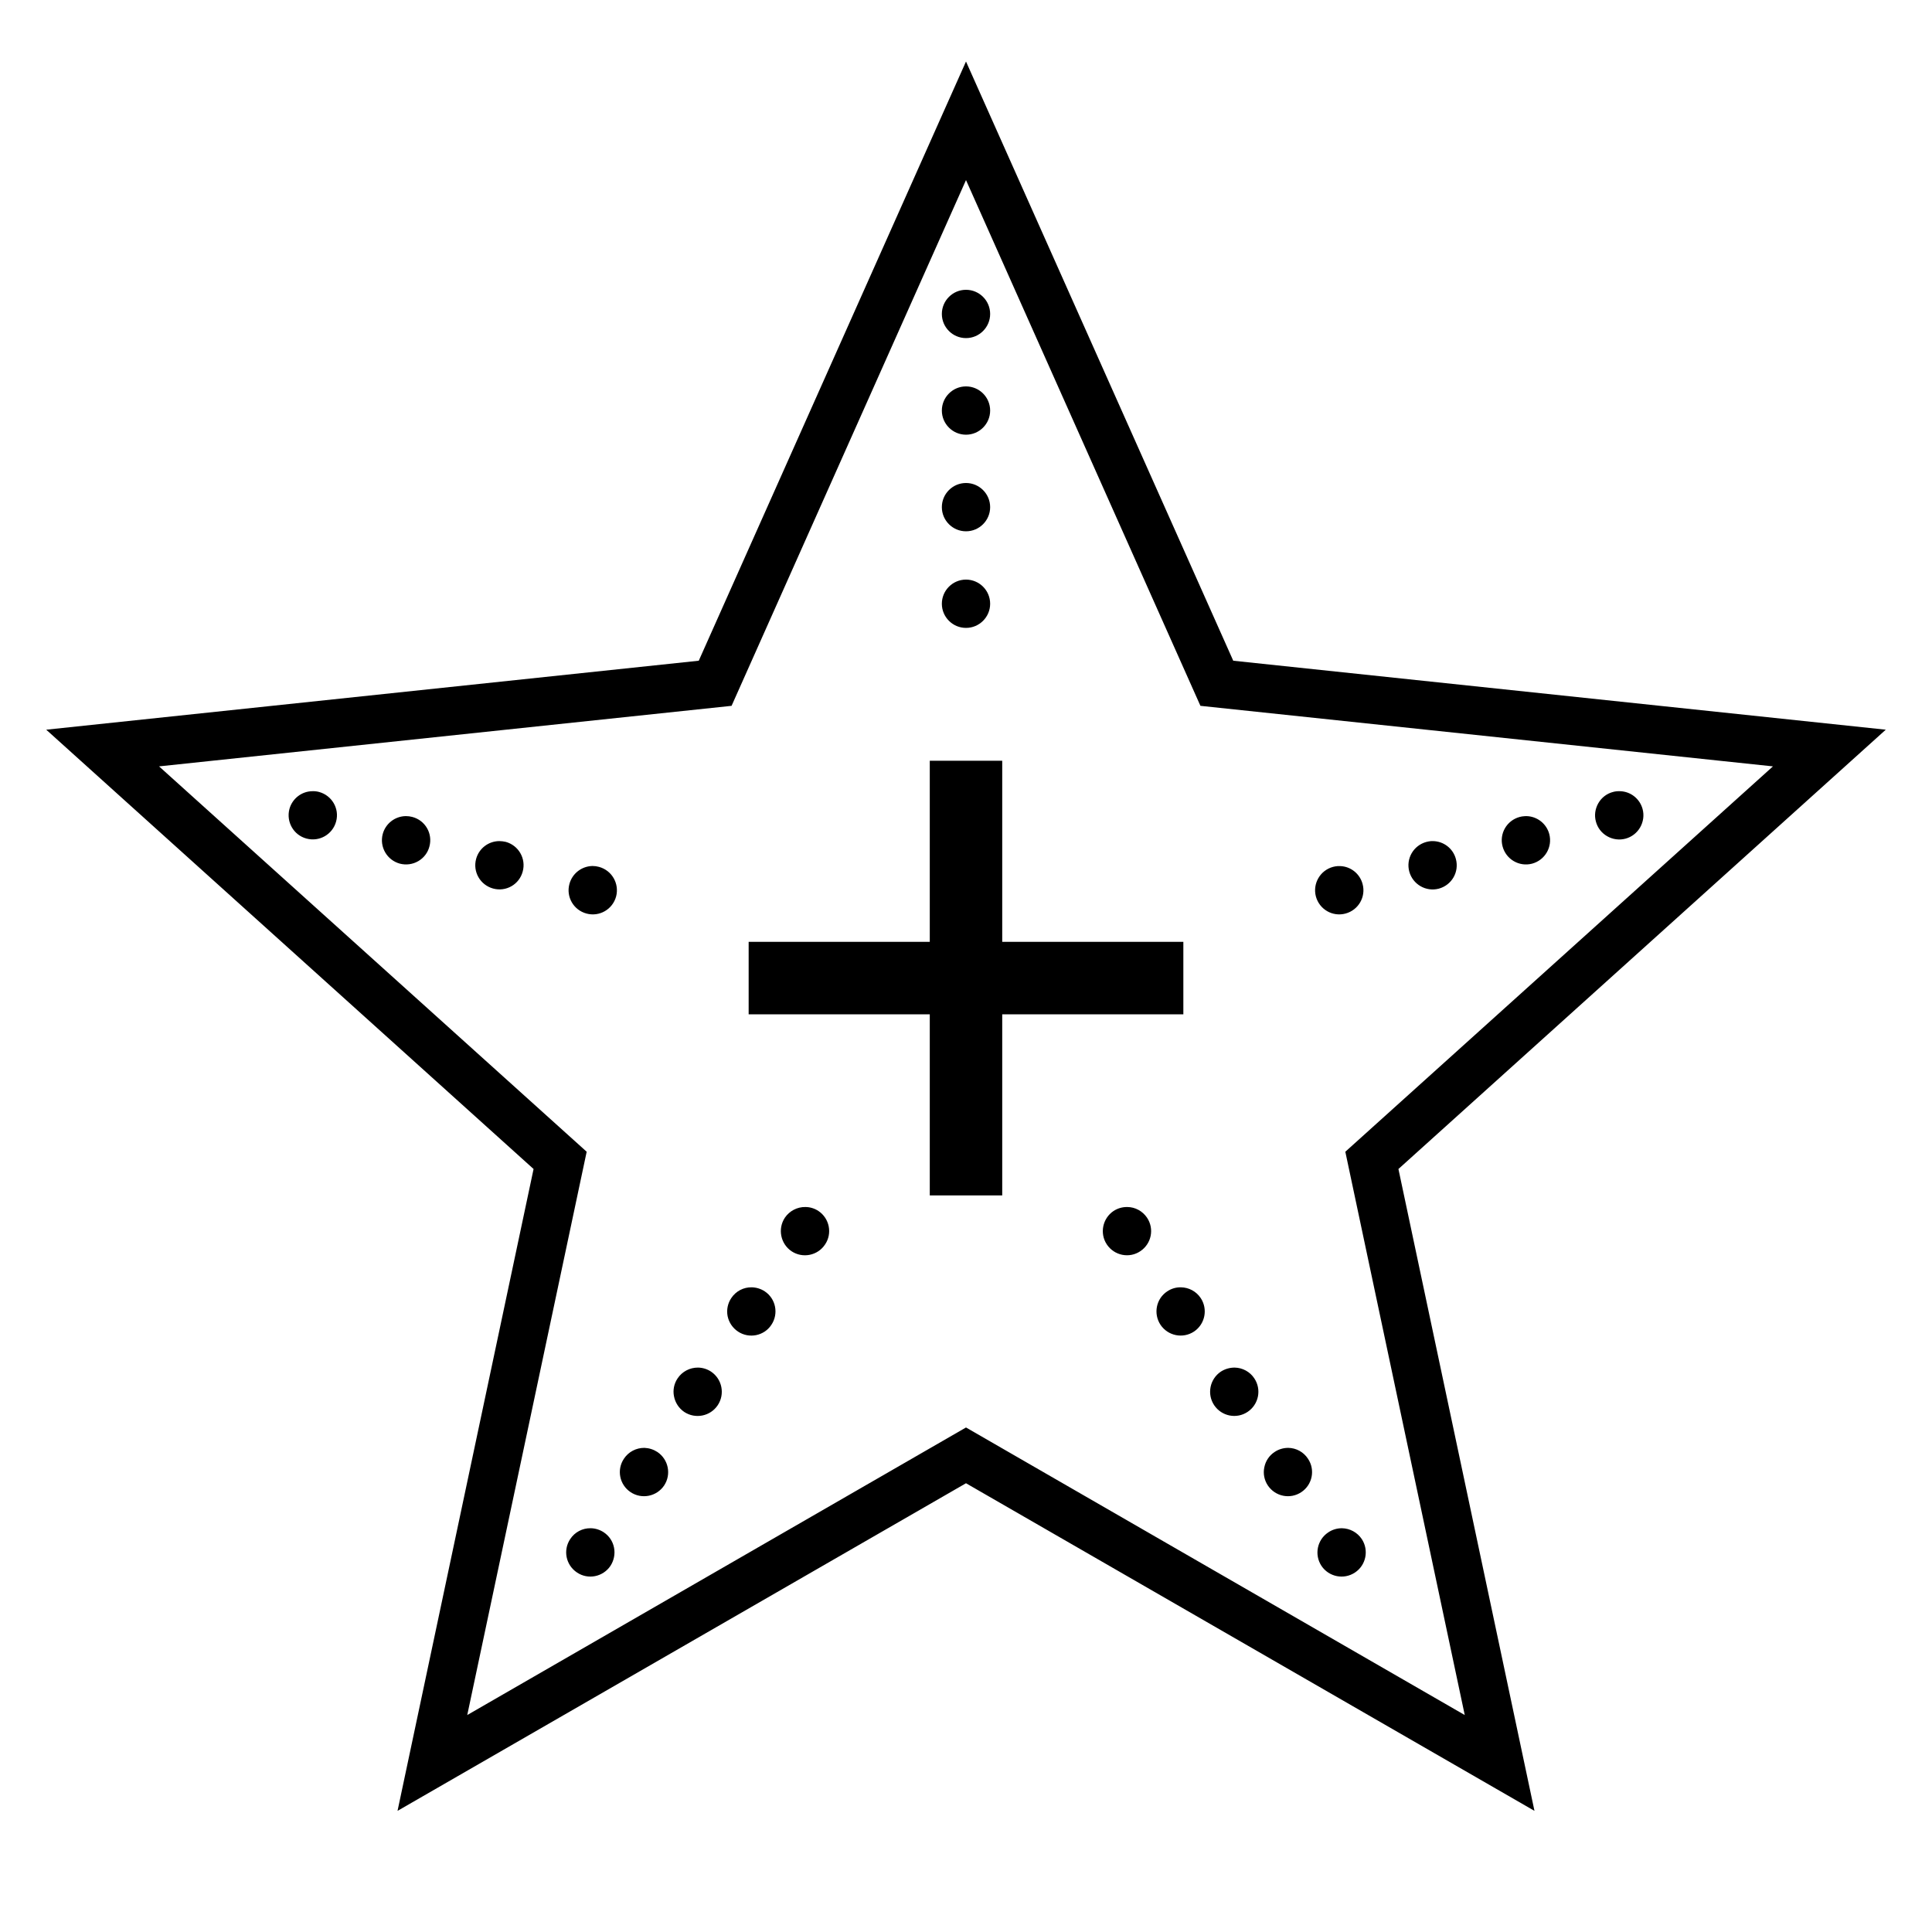 <svg xmlns="http://www.w3.org/2000/svg" width="500" height="500" fill="#000" viewBox="0 0 80 80"><path d="M 40 2.547 L 39.086 4.594 L 28.934 27.359 L 1.914 30.215 L 22.094 48.406 L 16.461 74.984 L 40 61.418 L 63.539 74.984 L 57.906 48.406 L 78.086 30.215 L 51.066 27.359 Z M 40 7.457 L 49.707 29.227 L 73.414 31.734 L 55.707 47.691 L 60.652 71.016 L 40 59.109 L 19.348 71.016 L 24.293 47.691 L 6.586 31.734 L 30.293 29.227 Z M 40 12 C 39.449 12 39 12.449 39 13 C 39 13.551 39.449 14 40 14 C 40.551 14 41 13.551 41 13 C 41 12.449 40.551 12 40 12 Z M 40 16 C 39.449 16 39 16.449 39 17 C 39 17.551 39.449 18 40 18 C 40.551 18 41 17.551 41 17 C 41 16.449 40.551 16 40 16 Z M 40 20 C 39.449 20 39 20.449 39 21 C 39 21.551 39.449 22 40 22 C 40.551 22 41 21.551 41 21 C 41 20.449 40.551 20 40 20 Z M 40 24 C 39.449 24 39 24.449 39 25 C 39 25.551 39.449 26 40 26 C 40.551 26 41 25.551 41 25 C 41 24.449 40.551 24 40 24 Z M 38.5 31.5 L 38.5 39 L 31 39 L 31 42 L 38.5 42 L 38.5 49.5 L 41.5 49.5 L 41.5 42 L 49 42 L 49 39 L 41.5 39 L 41.5 31.5 Z M 12.941 32.762 C 12.496 32.762 12.102 33.066 11.984 33.5 C 11.844 34.035 12.16 34.582 12.691 34.723 C 13.227 34.867 13.773 34.551 13.918 34.016 C 14.062 33.484 13.746 32.938 13.211 32.793 C 13.125 32.77 13.035 32.758 12.941 32.762 Z M 67.09 32.762 C 66.988 32.758 66.887 32.766 66.793 32.793 C 66.535 32.859 66.316 33.027 66.184 33.258 C 66.051 33.488 66.012 33.762 66.082 34.016 C 66.148 34.273 66.316 34.492 66.547 34.625 C 66.777 34.758 67.051 34.797 67.309 34.727 C 67.562 34.66 67.781 34.492 67.914 34.262 C 68.047 34.031 68.086 33.758 68.016 33.5 C 67.902 33.078 67.527 32.777 67.09 32.762 Z M 16.809 33.793 C 16.355 33.797 15.965 34.102 15.848 34.535 C 15.707 35.07 16.023 35.617 16.559 35.762 C 16.812 35.828 17.086 35.793 17.316 35.66 C 17.547 35.527 17.715 35.309 17.781 35.051 C 17.926 34.516 17.609 33.969 17.074 33.828 C 16.988 33.805 16.898 33.793 16.809 33.793 Z M 63.191 33.793 C 63.168 33.793 63.145 33.793 63.125 33.797 C 63.055 33.801 62.992 33.809 62.926 33.828 C 62.391 33.973 62.074 34.52 62.219 35.051 C 62.363 35.586 62.91 35.902 63.441 35.762 C 63.977 35.617 64.293 35.07 64.152 34.535 C 64.035 34.102 63.645 33.797 63.191 33.793 Z M 20.672 34.828 C 20.223 34.832 19.832 35.133 19.715 35.566 C 19.57 36.102 19.887 36.648 20.422 36.793 C 20.957 36.938 21.504 36.621 21.645 36.086 C 21.789 35.551 21.473 35.004 20.938 34.859 C 20.852 34.84 20.762 34.828 20.672 34.828 Z M 59.328 34.828 C 59.305 34.828 59.281 34.828 59.262 34.828 C 59.191 34.836 59.129 34.844 59.062 34.863 C 58.527 35.008 58.211 35.555 58.355 36.09 C 58.5 36.621 59.047 36.938 59.578 36.797 C 60.113 36.652 60.43 36.105 60.285 35.57 C 60.172 35.137 59.781 34.832 59.328 34.828 Z M 24.535 35.859 C 24.086 35.867 23.695 36.168 23.578 36.605 C 23.434 37.137 23.75 37.684 24.285 37.828 C 24.82 37.973 25.367 37.656 25.512 37.121 C 25.652 36.586 25.336 36.039 24.801 35.895 C 24.715 35.871 24.625 35.859 24.535 35.859 Z M 55.395 35.863 C 55.328 35.867 55.262 35.879 55.199 35.895 C 54.664 36.039 54.348 36.586 54.488 37.121 C 54.633 37.656 55.18 37.973 55.715 37.828 C 56.25 37.684 56.566 37.137 56.422 36.605 C 56.309 36.18 55.934 35.879 55.496 35.863 C 55.465 35.863 55.43 35.863 55.395 35.863 Z M 33.352 49.98 C 33.012 49.973 32.691 50.141 32.5 50.422 C 32.195 50.883 32.32 51.504 32.777 51.812 C 33.238 52.117 33.859 51.992 34.164 51.531 C 34.473 51.074 34.348 50.453 33.891 50.145 C 33.73 50.039 33.543 49.98 33.352 49.98 Z M 46.676 49.98 C 46.473 49.977 46.277 50.035 46.109 50.145 C 45.652 50.453 45.527 51.074 45.832 51.531 C 46.141 51.992 46.762 52.117 47.219 51.809 C 47.68 51.5 47.805 50.883 47.496 50.422 C 47.312 50.148 47.004 49.98 46.676 49.98 Z M 31.129 53.305 C 30.789 53.297 30.469 53.465 30.281 53.75 C 30.133 53.969 30.078 54.238 30.129 54.5 C 30.184 54.762 30.336 54.988 30.559 55.137 C 31.016 55.441 31.637 55.32 31.941 54.859 C 32.25 54.398 32.125 53.777 31.668 53.473 C 31.508 53.367 31.32 53.309 31.129 53.305 Z M 48.898 53.305 C 48.695 53.301 48.5 53.359 48.332 53.473 C 47.871 53.777 47.75 54.398 48.055 54.859 C 48.363 55.316 48.98 55.441 49.441 55.137 C 49.902 54.828 50.023 54.207 49.719 53.75 C 49.535 53.473 49.227 53.309 48.898 53.305 Z M 51.121 56.629 C 50.918 56.629 50.719 56.688 50.551 56.797 C 50.094 57.105 49.969 57.727 50.277 58.188 C 50.586 58.645 51.203 58.77 51.664 58.461 C 52.121 58.152 52.246 57.535 51.938 57.074 C 51.758 56.801 51.449 56.633 51.121 56.629 Z M 28.906 56.629 C 28.566 56.625 28.246 56.793 28.059 57.074 C 27.91 57.293 27.855 57.566 27.91 57.824 C 27.961 58.086 28.113 58.316 28.332 58.465 C 28.793 58.77 29.414 58.645 29.719 58.188 C 30.027 57.727 29.902 57.105 29.445 56.797 C 29.285 56.691 29.102 56.633 28.906 56.629 Z M 26.688 59.953 C 26.344 59.949 26.023 60.117 25.836 60.402 C 25.527 60.859 25.652 61.48 26.109 61.785 C 26.57 62.094 27.191 61.969 27.5 61.512 C 27.805 61.051 27.68 60.434 27.223 60.125 C 27.062 60.02 26.879 59.961 26.688 59.953 Z M 53.344 59.953 C 53.141 59.953 52.941 60.012 52.777 60.125 C 52.555 60.27 52.402 60.5 52.352 60.762 C 52.297 61.02 52.352 61.293 52.5 61.512 C 52.809 61.969 53.426 62.094 53.887 61.785 C 54.344 61.48 54.469 60.859 54.16 60.402 C 53.98 60.125 53.672 59.957 53.344 59.953 Z M 24.465 63.281 C 24.121 63.273 23.801 63.441 23.613 63.727 C 23.305 64.188 23.43 64.805 23.891 65.113 C 24.348 65.422 24.969 65.297 25.277 64.84 C 25.422 64.617 25.477 64.348 25.426 64.086 C 25.375 63.824 25.223 63.598 25 63.449 C 24.84 63.344 24.656 63.285 24.465 63.281 Z M 55.562 63.281 C 55.363 63.281 55.164 63.34 55 63.453 C 54.539 63.758 54.414 64.379 54.719 64.84 C 55.027 65.297 55.648 65.422 56.109 65.113 C 56.566 64.809 56.691 64.188 56.387 63.727 C 56.203 63.453 55.895 63.285 55.562 63.281 Z"/></svg>
